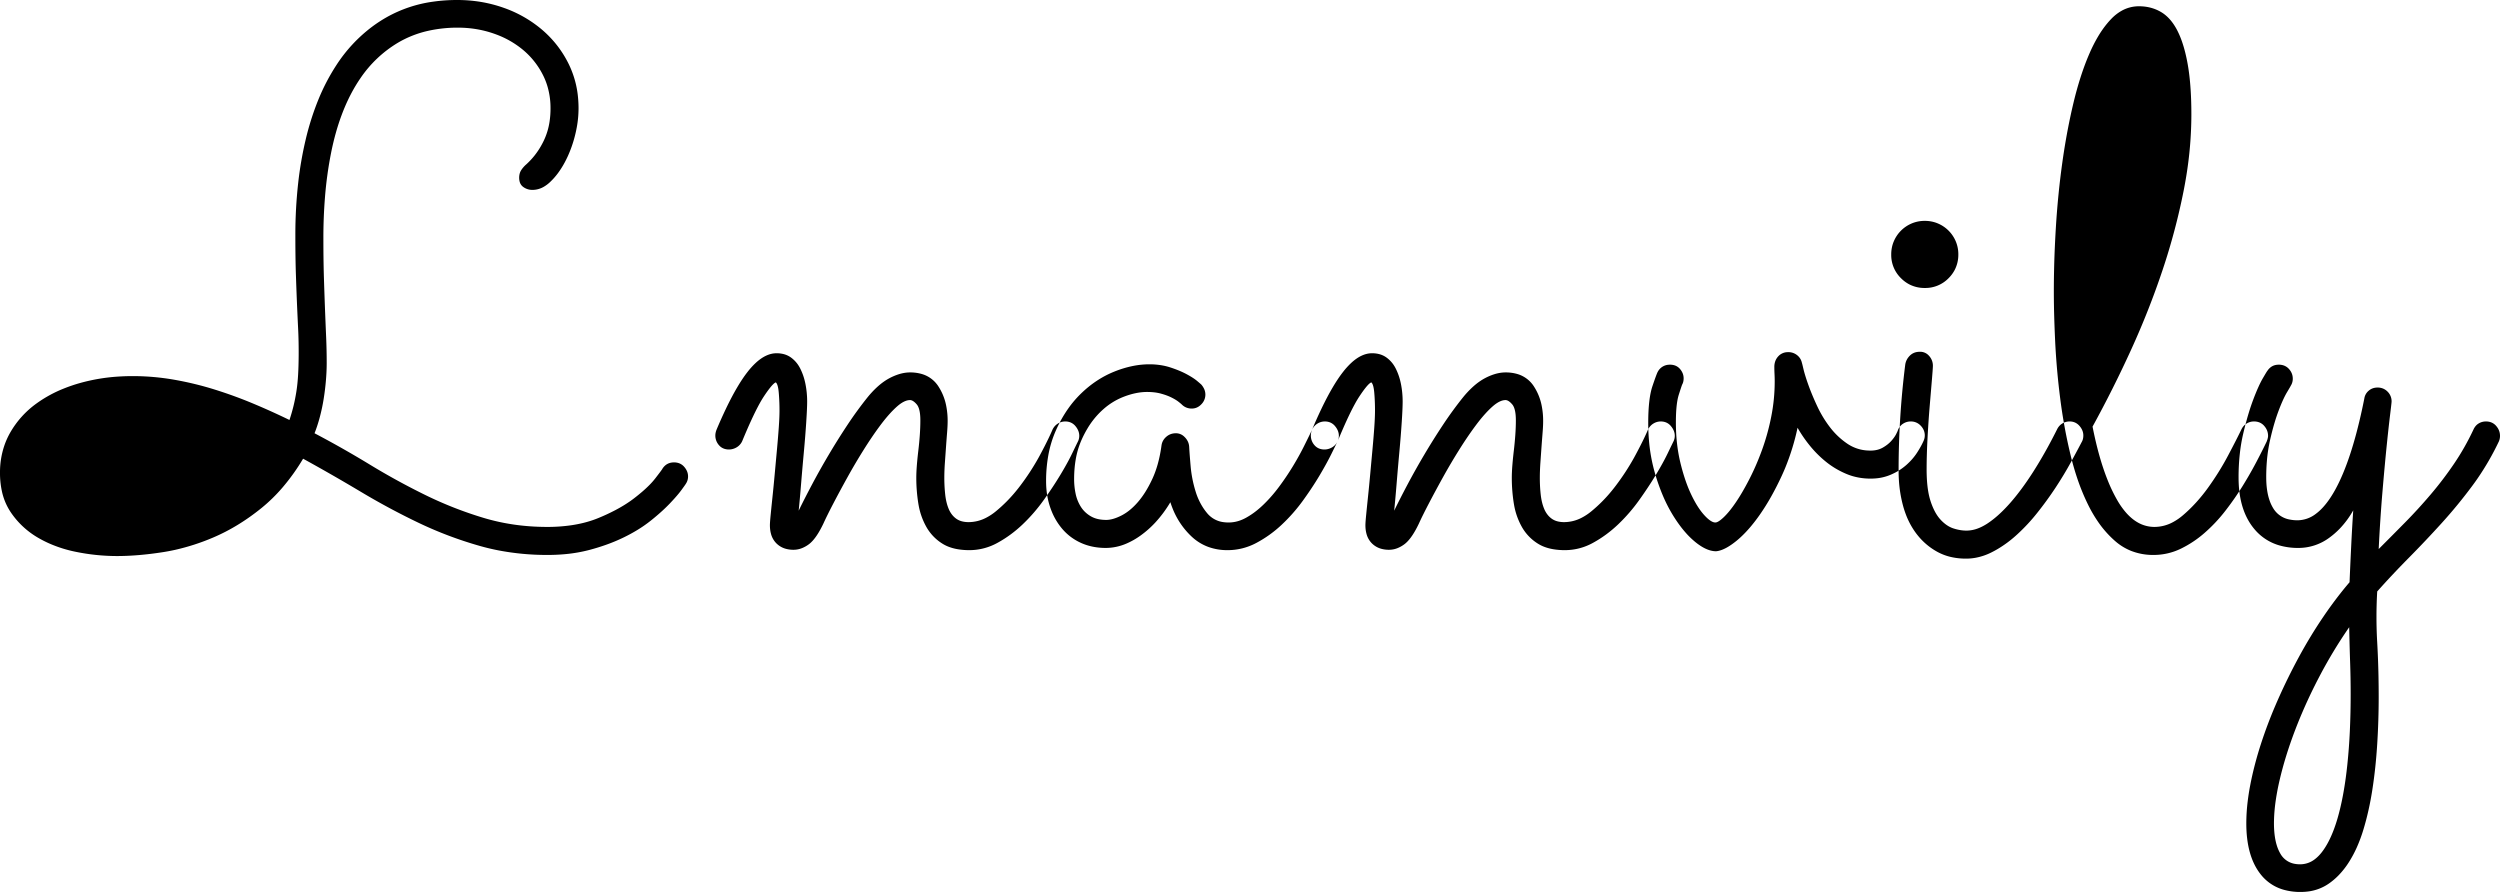 <svg viewBox="0 0 331.055 118.116" >
    <g>
        <path d="M 90.786 64.12 A 0.693 0.693 0 0 0 90.821 64.063 A 1.722 1.722 0 0 0 91.114 63.086 A 1.752 1.752 0 0 0 90.947 62.338 A 2.213 2.213 0 0 0 90.601 61.817 A 1.655 1.655 0 0 0 89.913 61.339 A 1.906 1.906 0 0 0 89.258 61.231 A 2.276 2.276 0 0 0 89.114 61.235 Q 88.58 61.269 88.188 61.558 A 1.912 1.912 0 0 0 87.696 62.11 A 0.05 0.05 0 0 1 87.688 62.127 Q 87.614 62.263 86.768 63.355 A 9.846 9.846 0 0 1 86.018 64.206 Q 85.586 64.646 85.042 65.115 A 24.214 24.214 0 0 1 83.96 65.991 A 14.54 14.54 0 0 1 83.512 66.322 Q 82.606 66.962 81.498 67.547 A 25.998 25.998 0 0 1 79.224 68.604 A 13.099 13.099 0 0 1 78.816 68.763 Q 77.372 69.3 75.672 69.552 A 21.892 21.892 0 0 1 72.461 69.776 Q 68.018 69.776 64.038 68.579 A 50.582 50.582 0 0 1 56.324 65.552 A 92.501 92.501 0 0 1 48.975 61.524 Q 45.362 59.326 41.651 57.373 A 16.501 16.501 0 0 0 41.978 56.477 A 21.078 21.078 0 0 0 42.359 55.2 A 24.044 24.044 0 0 0 42.871 52.759 Q 43.067 51.514 43.164 50.318 A 31.283 31.283 0 0 0 43.231 49.304 A 24.721 24.721 0 0 0 43.262 48.096 Q 43.262 46.338 43.189 44.654 A 655.705 655.705 0 0 1 43.116 42.914 A 787.737 787.737 0 0 1 43.042 41.065 A 561.676 561.676 0 0 1 42.969 39.063 A 742.452 742.452 0 0 1 42.896 36.865 A 116.659 116.659 0 0 1 42.877 36.206 Q 42.823 34.145 42.823 31.543 A 66.906 66.906 0 0 1 43.031 26.161 A 50.941 50.941 0 0 1 43.872 20.093 A 39.033 39.033 0 0 1 43.88 20.055 Q 44.93 14.928 47.119 11.304 A 18.885 18.885 0 0 1 47.687 10.42 A 15.788 15.788 0 0 1 52.686 5.664 A 13.752 13.752 0 0 1 56.61 4.102 A 17.706 17.706 0 0 1 60.645 3.662 Q 63.086 3.662 65.308 4.419 A 13.941 13.941 0 0 1 65.787 4.592 A 12.131 12.131 0 0 1 69.214 6.568 A 10.428 10.428 0 0 1 71.9 9.937 A 8.969 8.969 0 0 1 72.529 11.552 A 10.266 10.266 0 0 1 72.901 14.356 A 11.597 11.597 0 0 1 72.774 16.104 A 8.823 8.823 0 0 1 71.997 18.653 A 11.484 11.484 0 0 1 71.703 19.218 A 9.835 9.835 0 0 1 69.678 21.778 A 3.611 3.611 0 0 0 69.019 22.534 A 1.615 1.615 0 0 0 68.804 23.047 A 2.133 2.133 0 0 0 68.75 23.535 A 2.021 2.021 0 0 0 68.803 24.011 A 1.251 1.251 0 0 0 69.287 24.756 A 2.023 2.023 0 0 0 70.508 25.147 A 2.998 2.998 0 0 0 72.022 24.726 A 4.405 4.405 0 0 0 72.827 24.121 A 8.78 8.78 0 0 0 73.865 22.956 A 11.579 11.579 0 0 0 74.781 21.509 A 14.071 14.071 0 0 0 75.188 20.689 A 15.916 15.916 0 0 0 76.123 18.018 A 16.651 16.651 0 0 0 76.381 16.842 A 13.977 13.977 0 0 0 76.612 14.356 A 15.284 15.284 0 0 0 76.566 13.168 A 12.75 12.75 0 0 0 75.318 8.496 Q 74.024 5.86 71.802 3.955 A 15.952 15.952 0 0 0 66.675 1.026 Q 63.77 0 60.547 0 A 22.347 22.347 0 0 0 57.35 0.222 A 17.324 17.324 0 0 0 51.221 2.271 A 18.64 18.64 0 0 0 49.301 3.52 A 19.831 19.831 0 0 0 44.532 8.643 A 26.994 26.994 0 0 0 42.144 13.23 A 35.803 35.803 0 0 0 40.479 18.482 A 48.033 48.033 0 0 0 39.497 24.134 A 61.951 61.951 0 0 0 39.112 31.201 Q 39.112 33.093 39.14 34.652 A 114.528 114.528 0 0 0 39.185 36.402 A 632.297 632.297 0 0 0 39.19 36.541 Q 39.225 37.585 39.26 38.526 A 387.577 387.577 0 0 0 39.331 40.308 A 471.57 471.57 0 0 0 39.405 41.974 A 366.674 366.674 0 0 0 39.478 43.506 A 55.444 55.444 0 0 1 39.51 44.248 A 63.907 63.907 0 0 1 39.551 46.582 A 75.732 75.732 0 0 1 39.55 47.055 Q 39.545 47.751 39.528 48.374 A 42.491 42.491 0 0 1 39.478 49.585 A 26.219 26.219 0 0 1 39.38 50.818 A 19.495 19.495 0 0 1 39.234 51.929 A 27.041 27.041 0 0 1 39.075 52.815 A 21.274 21.274 0 0 1 38.843 53.858 A 23.85 23.85 0 0 1 38.33 55.615 A 82.954 82.954 0 0 0 37.071 55.013 A 96.438 96.438 0 0 0 33.643 53.491 Q 31.153 52.442 28.516 51.612 Q 25.879 50.781 23.12 50.293 A 31.739 31.739 0 0 0 17.578 49.805 A 29.046 29.046 0 0 0 15.739 49.862 A 24.601 24.601 0 0 0 10.645 50.708 A 21.202 21.202 0 0 0 8.439 51.455 A 16.836 16.836 0 0 0 5.054 53.272 A 14.17 14.17 0 0 0 4.834 53.429 A 12.242 12.242 0 0 0 1.343 57.3 A 10.072 10.072 0 0 0 0.579 58.994 A 11.001 11.001 0 0 0 0 62.598 A 11.399 11.399 0 0 0 0.234 64.968 A 8.033 8.033 0 0 0 1.416 67.822 A 11.009 11.009 0 0 0 5.054 71.216 A 14.971 14.971 0 0 0 6.495 71.953 A 16.989 16.989 0 0 0 10.034 73.072 A 27.246 27.246 0 0 0 15.479 73.633 Q 18.262 73.633 21.558 73.12 A 25.721 25.721 0 0 0 23.209 72.808 A 29.01 29.01 0 0 0 28.199 71.192 Q 31.543 69.776 34.644 67.261 A 21.588 21.588 0 0 0 37.395 64.576 A 27.326 27.326 0 0 0 40.137 60.742 A 247.771 247.771 0 0 1 47.803 65.137 Q 51.563 67.383 55.445 69.239 Q 59.326 71.094 63.526 72.29 A 29.847 29.847 0 0 0 65.951 72.872 A 33.97 33.97 0 0 0 72.51 73.487 A 24.932 24.932 0 0 0 74.921 73.374 A 19.61 19.61 0 0 0 78.125 72.803 A 28.589 28.589 0 0 0 80.104 72.195 A 22.737 22.737 0 0 0 82.691 71.118 A 22.066 22.066 0 0 0 84.361 70.205 A 17.108 17.108 0 0 0 86.206 68.921 A 36.143 36.143 0 0 0 86.616 68.588 Q 87.215 68.092 87.727 67.622 A 20.273 20.273 0 0 0 88.697 66.675 A 36.26 36.26 0 0 0 88.718 66.652 Q 89.392 65.944 89.854 65.382 A 11.499 11.499 0 0 0 90.235 64.893 Q 90.673 64.295 90.786 64.12 Z M 177.149 58.399 A 65.683 65.683 0 0 0 177.043 58.61 Q 176.872 58.956 176.553 59.607 A 920.339 920.339 0 0 0 176.343 60.034 A 31.851 31.851 0 0 1 175.837 61.02 Q 175.549 61.56 175.208 62.156 A 59.1 59.1 0 0 1 174.781 62.891 A 40.346 40.346 0 0 1 173.538 64.856 A 50.273 50.273 0 0 1 172.559 66.26 A 22.31 22.31 0 0 1 169.727 69.483 A 15.449 15.449 0 0 1 166.358 71.9 A 8.057 8.057 0 0 1 162.549 72.852 A 7.323 7.323 0 0 1 160.018 72.428 A 6.5 6.5 0 0 1 157.788 71.045 A 10.286 10.286 0 0 1 155.233 67.214 A 12.381 12.381 0 0 1 154.981 66.504 A 15.95 15.95 0 0 1 153.038 69.137 A 12.903 12.903 0 0 1 151.026 70.923 A 9.832 9.832 0 0 1 149.179 71.975 A 6.951 6.951 0 0 1 146.436 72.559 Q 144.629 72.559 143.164 71.9 Q 141.7 71.24 140.674 70.044 A 8.468 8.468 0 0 1 139.254 67.682 A 9.848 9.848 0 0 1 139.087 67.237 Q 138.526 65.625 138.526 63.721 A 19.112 19.112 0 0 1 138.81 60.349 A 14.442 14.442 0 0 1 139.82 57.007 A 16.963 16.963 0 0 1 141.499 54.04 A 14.001 14.001 0 0 1 143.116 52.149 Q 145.117 50.196 147.534 49.219 A 13.892 13.892 0 0 1 150.054 48.457 A 11.083 11.083 0 0 1 152.198 48.242 A 9.649 9.649 0 0 1 153.909 48.389 A 8.016 8.016 0 0 1 154.981 48.657 Q 156.072 49.014 156.892 49.425 A 9.375 9.375 0 0 1 157.154 49.561 Q 158.047 50.044 158.534 50.455 A 3.846 3.846 0 0 1 158.545 50.464 A 123.791 123.791 0 0 1 158.66 50.562 Q 159.04 50.885 159.082 50.928 A 2.555 2.555 0 0 1 159.417 51.426 A 1.803 1.803 0 0 1 159.619 52.246 A 1.807 1.807 0 0 1 159.117 53.503 A 2.349 2.349 0 0 1 159.082 53.54 Q 158.545 54.102 157.813 54.102 A 1.872 1.872 0 0 1 157.036 53.943 A 1.819 1.819 0 0 1 156.494 53.565 Q 156.415 53.485 156.172 53.291 A 18.894 18.894 0 0 0 156.055 53.198 A 3.702 3.702 0 0 0 155.771 52.998 Q 155.498 52.822 155.127 52.637 Q 154.583 52.365 153.848 52.156 A 10.598 10.598 0 0 0 153.736 52.124 A 5.976 5.976 0 0 0 152.875 51.959 Q 152.432 51.906 151.937 51.905 A 9.53 9.53 0 0 0 151.905 51.905 Q 150.391 51.905 148.682 52.588 A 8.869 8.869 0 0 0 146.098 54.199 A 10.551 10.551 0 0 0 145.557 54.712 A 10.848 10.848 0 0 0 143.986 56.769 A 13.977 13.977 0 0 0 143.189 58.325 A 10.869 10.869 0 0 0 142.449 60.841 Q 142.251 61.987 142.238 63.291 A 18.4 18.4 0 0 0 142.237 63.477 A 9.337 9.337 0 0 0 142.432 65.357 A 5.232 5.232 0 0 0 143.082 67.035 A 5.006 5.006 0 0 0 143.116 67.09 Q 143.604 67.871 144.434 68.36 A 3.378 3.378 0 0 0 145.426 68.741 Q 145.852 68.834 146.343 68.846 A 5.935 5.935 0 0 0 146.485 68.848 Q 147.364 68.848 148.511 68.262 A 6.296 6.296 0 0 0 149.694 67.467 Q 150.18 67.059 150.646 66.527 A 10.503 10.503 0 0 0 150.708 66.455 Q 151.691 65.312 152.503 63.612 A 18.414 18.414 0 0 0 152.613 63.379 Q 153.414 61.64 153.764 59.299 A 21.42 21.42 0 0 0 153.809 58.985 Q 153.907 58.301 154.444 57.837 Q 154.981 57.373 155.713 57.373 A 1.575 1.575 0 0 1 156.812 57.814 A 2.121 2.121 0 0 1 156.909 57.91 A 2.107 2.107 0 0 1 157.306 58.484 A 1.851 1.851 0 0 1 157.471 59.131 Q 157.508 59.841 157.603 60.995 A 153.047 153.047 0 0 0 157.666 61.743 A 16.008 16.008 0 0 0 158.326 65.088 A 8.522 8.522 0 0 0 159.266 67.153 A 7.602 7.602 0 0 0 159.864 67.969 A 3.351 3.351 0 0 0 162.098 69.154 A 4.803 4.803 0 0 0 162.696 69.19 A 4.554 4.554 0 0 0 164.494 68.81 A 5.649 5.649 0 0 0 165.015 68.555 A 10.066 10.066 0 0 0 166.43 67.599 A 12.624 12.624 0 0 0 167.261 66.87 A 18.337 18.337 0 0 0 168.854 65.131 A 21.288 21.288 0 0 0 169.361 64.478 A 34.46 34.46 0 0 0 171.192 61.768 A 39.433 39.433 0 0 0 172.153 60.097 A 32.944 32.944 0 0 0 172.657 59.131 A 157.138 157.138 0 0 0 173.105 58.227 Q 173.281 57.87 173.437 57.547 A 83.015 83.015 0 0 0 173.731 56.934 A 62.985 62.985 0 0 1 175.012 54.075 Q 176.501 50.977 177.857 49.243 A 10.22 10.22 0 0 1 178.85 48.136 Q 180.276 46.778 181.69 46.778 A 3.74 3.74 0 0 1 182.607 46.885 A 2.882 2.882 0 0 1 183.594 47.339 A 3.938 3.938 0 0 1 184.734 48.63 A 4.671 4.671 0 0 1 184.839 48.828 A 7.701 7.701 0 0 1 185.398 50.33 A 9.025 9.025 0 0 1 185.523 50.879 Q 185.742 52.002 185.742 53.174 Q 185.742 54.037 185.625 55.841 A 118.802 118.802 0 0 1 185.62 55.908 A 138.904 138.904 0 0 1 185.48 57.831 A 170.62 170.62 0 0 1 185.303 59.888 A 404.549 404.549 0 0 0 184.937 64.112 A 251.754 251.754 0 0 1 184.853 65.119 Q 184.731 66.542 184.623 67.593 A 85.426 85.426 0 0 1 184.619 67.627 A 92.616 92.616 0 0 1 185.462 65.937 A 124.703 124.703 0 0 1 186.426 64.087 A 96.816 96.816 0 0 1 188.623 60.181 Q 189.795 58.203 191.089 56.25 A 49.41 49.41 0 0 1 193.799 52.539 A 13.101 13.101 0 0 1 194.865 51.391 Q 195.449 50.837 196.038 50.443 A 6.764 6.764 0 0 1 196.656 50.073 A 7.456 7.456 0 0 1 197.798 49.583 Q 198.612 49.317 199.366 49.317 A 5.477 5.477 0 0 1 200.89 49.516 A 3.895 3.895 0 0 1 203.125 51.172 A 7.198 7.198 0 0 1 204.145 53.685 A 10.163 10.163 0 0 1 204.346 55.762 A 13.825 13.825 0 0 1 204.336 56.276 Q 204.319 56.735 204.273 57.3 A 183.804 183.804 0 0 0 204.2 58.234 A 222.015 222.015 0 0 0 204.126 59.229 Q 204.053 60.254 203.98 61.304 A 30.58 30.58 0 0 0 203.917 62.569 A 25.291 25.291 0 0 0 203.907 63.281 A 20.51 20.51 0 0 0 203.975 64.984 A 18.19 18.19 0 0 0 204.029 65.528 A 8.039 8.039 0 0 0 204.191 66.476 Q 204.309 66.972 204.487 67.394 A 4.959 4.959 0 0 0 204.492 67.407 A 3.23 3.23 0 0 0 204.953 68.186 A 2.752 2.752 0 0 0 205.469 68.677 A 2.281 2.281 0 0 0 206.254 69.039 Q 206.575 69.122 206.952 69.137 A 4.312 4.312 0 0 0 207.129 69.141 A 5.055 5.055 0 0 0 209.465 68.551 A 7.27 7.27 0 0 0 210.742 67.7 A 19.257 19.257 0 0 0 213.416 65.012 A 22.122 22.122 0 0 0 213.99 64.282 A 31.435 31.435 0 0 0 216.368 60.638 A 28.781 28.781 0 0 0 216.577 60.254 A 70.342 70.342 0 0 0 217.209 59.049 Q 217.802 57.889 218.163 57.051 A 18.709 18.709 0 0 0 218.213 56.934 A 1.967 1.967 0 0 1 218.589 56.373 A 1.794 1.794 0 0 1 218.921 56.104 Q 219.385 55.811 219.922 55.811 A 1.827 1.827 0 0 1 220.599 55.932 A 1.66 1.66 0 0 1 221.265 56.421 Q 221.778 57.031 221.778 57.715 A 1.686 1.686 0 0 1 221.673 58.292 A 1.983 1.983 0 0 1 221.631 58.399 A 32.203 32.203 0 0 0 221.527 58.609 Q 221.308 59.056 220.85 60.01 A 25.99 25.99 0 0 1 220.359 60.977 Q 219.907 61.826 219.312 62.818 A 46.249 46.249 0 0 1 218.14 64.665 A 59.404 59.404 0 0 1 217.09 66.187 A 22.481 22.481 0 0 1 214.283 69.434 Q 212.744 70.899 210.962 71.875 A 7.666 7.666 0 0 1 207.227 72.852 A 9.233 9.233 0 0 1 205.755 72.741 Q 204.966 72.614 204.32 72.339 A 4.755 4.755 0 0 1 203.662 71.997 A 6.178 6.178 0 0 1 201.514 69.751 A 9.084 9.084 0 0 1 200.519 66.988 A 10.359 10.359 0 0 1 200.464 66.675 Q 200.196 64.99 200.196 63.281 A 17.57 17.57 0 0 1 200.212 62.552 Q 200.228 62.169 200.259 61.744 A 29.429 29.429 0 0 1 200.269 61.621 A 47.176 47.176 0 0 1 200.393 60.3 A 55.079 55.079 0 0 1 200.464 59.668 A 43.66 43.66 0 0 0 200.659 57.617 Q 200.733 56.592 200.733 55.664 A 7.859 7.859 0 0 0 200.704 54.966 Q 200.614 53.966 200.244 53.54 Q 199.852 53.089 199.523 53.001 A 0.604 0.604 0 0 0 199.366 52.979 A 1.68 1.68 0 0 0 198.762 53.101 Q 198.271 53.29 197.709 53.772 A 6.58 6.58 0 0 0 197.583 53.882 A 12.724 12.724 0 0 0 196.721 54.744 Q 196.307 55.197 195.877 55.739 A 24.016 24.016 0 0 0 195.484 56.25 A 42.932 42.932 0 0 0 194.232 58.014 A 54.992 54.992 0 0 0 193.238 59.546 A 78.485 78.485 0 0 0 191.089 63.184 A 173.607 173.607 0 0 0 190.125 64.948 A 146.644 146.644 0 0 0 189.234 66.626 Q 188.379 68.262 187.891 69.336 Q 187.053 71.096 186.215 71.867 A 3.084 3.084 0 0 1 185.938 72.095 A 4.01 4.01 0 0 1 185.082 72.576 A 3.049 3.049 0 0 1 183.936 72.803 A 3.803 3.803 0 0 1 182.934 72.678 A 2.802 2.802 0 0 1 181.665 71.948 A 2.784 2.784 0 0 1 180.952 70.684 Q 180.811 70.166 180.811 69.531 A 4.221 4.221 0 0 1 180.816 69.35 Q 180.832 68.971 180.909 68.189 A 234.248 234.248 0 0 1 180.989 67.383 Q 181.025 67.024 181.066 66.628 A 446.074 446.074 0 0 1 181.153 65.796 Q 181.299 64.405 181.446 62.793 A 2315.694 2315.694 0 0 1 181.739 59.595 A 160.53 160.53 0 0 0 181.873 58.063 A 128.07 128.07 0 0 0 181.983 56.641 Q 182.08 55.274 182.08 54.346 A 27.686 27.686 0 0 0 182.016 52.427 A 24.573 24.573 0 0 0 181.983 52.002 A 7.299 7.299 0 0 0 181.933 51.568 Q 181.823 50.828 181.592 50.635 A 0.745 0.745 0 0 0 181.372 50.769 Q 180.919 51.137 180.059 52.422 A 28.325 28.325 0 0 0 180.03 52.466 A 14.065 14.065 0 0 0 179.428 53.469 Q 178.467 55.213 177.149 58.399 Z M 314.991 72.705 Q 316.7 70.996 318.457 69.214 Q 320.215 67.432 321.875 65.479 A 47.164 47.164 0 0 0 324.976 61.402 Q 326.416 59.278 327.539 56.885 A 2.021 2.021 0 0 1 327.811 56.44 A 1.619 1.619 0 0 1 328.223 56.079 A 1.836 1.836 0 0 1 329.2 55.811 A 1.906 1.906 0 0 1 329.854 55.919 A 1.655 1.655 0 0 1 330.542 56.397 Q 331.055 56.983 331.055 57.715 A 1.839 1.839 0 0 1 330.909 58.447 A 35.715 35.715 0 0 1 328.041 63.421 A 32.41 32.41 0 0 1 327.442 64.258 A 65.199 65.199 0 0 1 323.34 69.263 A 146.711 146.711 0 0 1 318.994 73.853 Q 316.797 76.074 314.795 78.321 A 58.308 58.308 0 0 0 314.698 81.696 A 58.943 58.943 0 0 0 314.795 85.083 A 117.817 117.817 0 0 1 314.963 89.487 A 139.623 139.623 0 0 1 314.991 92.285 A 100.171 100.171 0 0 1 314.795 98.535 Q 314.6 101.66 314.16 104.517 Q 313.721 107.373 312.964 109.864 A 19.905 19.905 0 0 1 312.104 112.189 A 15.153 15.153 0 0 1 311.035 114.185 A 10.817 10.817 0 0 1 309.68 115.91 A 8.693 8.693 0 0 1 308.301 117.066 A 6.18 6.18 0 0 1 305.439 118.075 A 7.818 7.818 0 0 1 304.639 118.115 A 8.015 8.015 0 0 1 302.401 117.82 A 5.885 5.885 0 0 1 299.317 115.723 Q 297.461 113.33 297.461 109.033 A 24.485 24.485 0 0 1 297.642 106.13 A 30.899 30.899 0 0 1 297.974 104.004 Q 298.487 101.319 299.414 98.462 A 60.146 60.146 0 0 1 301.318 93.407 A 66.336 66.336 0 0 1 301.636 92.676 A 77.417 77.417 0 0 1 304.444 86.963 Q 305.957 84.18 307.666 81.665 A 54.98 54.98 0 0 1 309.822 78.703 A 46.021 46.021 0 0 1 311.133 77.1 A 690.766 690.766 0 0 1 311.293 73.488 A 767.329 767.329 0 0 1 311.353 72.241 A 269.22 269.22 0 0 1 311.481 69.818 A 213.031 213.031 0 0 1 311.621 67.578 A 11.957 11.957 0 0 1 309.848 69.989 A 10.304 10.304 0 0 1 308.472 71.192 A 6.862 6.862 0 0 1 304.346 72.559 A 8.87 8.87 0 0 1 301.814 72.216 A 6.692 6.692 0 0 1 298.535 70.069 Q 296.682 67.87 296.465 64.226 A 16.695 16.695 0 0 1 296.436 63.233 A 28.7 28.7 0 0 1 296.608 60.019 A 22.275 22.275 0 0 1 297.046 57.447 A 47.404 47.404 0 0 1 297.518 55.59 Q 297.796 54.586 298.092 53.717 A 25.358 25.358 0 0 1 298.365 52.954 Q 299.073 51.074 299.659 50.073 A 90.027 90.027 0 0 1 299.79 49.85 Q 300.22 49.119 300.243 49.119 A 0.002 0.002 0 0 1 300.244 49.121 A 1.895 1.895 0 0 1 300.731 48.599 Q 301.123 48.32 301.648 48.294 A 2.213 2.213 0 0 1 301.758 48.291 A 1.991 1.991 0 0 1 302.397 48.389 A 1.657 1.657 0 0 1 303.101 48.853 Q 303.614 49.414 303.614 50.147 A 1.722 1.722 0 0 1 303.321 51.123 Q 303.367 51.077 302.902 51.854 A 109.551 109.551 0 0 1 302.857 51.929 A 8.884 8.884 0 0 0 302.527 52.537 Q 302.206 53.181 301.851 54.09 A 31.535 31.535 0 0 0 301.734 54.395 A 23.016 23.016 0 0 0 301.227 55.897 Q 300.984 56.702 300.759 57.622 A 42.441 42.441 0 0 0 300.611 58.252 A 20.19 20.19 0 0 0 300.183 61.074 A 25.487 25.487 0 0 0 300.098 63.184 Q 300.098 64.946 300.519 66.204 A 5.215 5.215 0 0 0 301.075 67.383 A 3.179 3.179 0 0 0 303.197 68.796 A 5.182 5.182 0 0 0 304.248 68.897 A 4.01 4.01 0 0 0 306.66 68.05 Q 308.049 67.027 309.278 64.771 Q 311.323 61.013 312.802 54.157 A 86.552 86.552 0 0 0 313.086 52.783 A 1.669 1.669 0 0 1 313.672 51.734 Q 314.16 51.319 314.844 51.319 A 1.872 1.872 0 0 1 315.62 51.477 A 1.819 1.819 0 0 1 316.162 51.856 A 1.789 1.789 0 0 1 316.699 53.15 A 2.255 2.255 0 0 1 316.7 53.174 A 0.895 0.895 0 0 1 316.696 53.233 Q 316.675 53.519 316.504 54.907 A 116.485 116.485 0 0 0 316.402 55.767 Q 316.264 56.958 316.096 58.587 A 393.526 393.526 0 0 0 316.04 59.131 A 276.263 276.263 0 0 0 315.801 61.602 Q 315.644 63.295 315.479 65.259 Q 315.186 68.75 314.991 72.705 Z M 106.604 65.937 A 92.616 92.616 0 0 0 105.762 67.627 A 85.426 85.426 0 0 0 105.766 67.593 Q 105.874 66.542 105.995 65.119 A 251.754 251.754 0 0 0 106.079 64.112 A 404.549 404.549 0 0 1 106.446 59.888 A 170.62 170.62 0 0 0 106.623 57.831 A 138.904 138.904 0 0 0 106.763 55.908 A 118.802 118.802 0 0 0 106.767 55.841 Q 106.885 54.037 106.885 53.174 Q 106.885 52.002 106.665 50.879 A 9.025 9.025 0 0 0 106.54 50.33 A 7.701 7.701 0 0 0 105.982 48.828 A 4.671 4.671 0 0 0 105.876 48.63 A 3.938 3.938 0 0 0 104.737 47.339 A 2.882 2.882 0 0 0 103.75 46.885 A 3.74 3.74 0 0 0 102.832 46.778 Q 101.419 46.778 99.992 48.136 A 10.22 10.22 0 0 0 98.999 49.243 Q 97.643 50.977 96.154 54.075 A 62.985 62.985 0 0 0 94.873 56.934 A 2.484 2.484 0 0 0 94.771 57.278 A 1.828 1.828 0 0 0 94.727 57.666 A 1.914 1.914 0 0 0 95.215 58.96 A 1.563 1.563 0 0 0 95.937 59.436 A 1.977 1.977 0 0 0 96.534 59.522 A 1.914 1.914 0 0 0 96.84 59.497 A 2.016 2.016 0 0 0 97.559 59.229 A 1.821 1.821 0 0 0 98.291 58.399 Q 99.61 55.213 100.571 53.469 A 14.065 14.065 0 0 1 101.172 52.466 A 28.325 28.325 0 0 1 101.201 52.422 Q 102.062 51.137 102.514 50.769 A 0.745 0.745 0 0 1 102.735 50.635 Q 102.966 50.828 103.075 51.568 A 7.299 7.299 0 0 1 103.125 52.002 A 24.573 24.573 0 0 1 103.158 52.427 A 27.686 27.686 0 0 1 103.223 54.346 Q 103.223 55.274 103.125 56.641 A 128.07 128.07 0 0 1 103.015 58.063 A 160.53 160.53 0 0 1 102.881 59.595 A 2315.694 2315.694 0 0 0 102.588 62.793 Q 102.442 64.405 102.295 65.796 A 446.074 446.074 0 0 0 102.208 66.628 Q 102.167 67.024 102.131 67.383 A 234.248 234.248 0 0 0 102.051 68.189 Q 101.975 68.971 101.958 69.35 A 4.221 4.221 0 0 0 101.953 69.531 Q 101.953 70.166 102.094 70.684 A 2.784 2.784 0 0 0 102.808 71.948 A 2.802 2.802 0 0 0 104.077 72.678 A 3.803 3.803 0 0 0 105.078 72.803 A 3.049 3.049 0 0 0 106.224 72.576 A 4.01 4.01 0 0 0 107.08 72.095 A 3.084 3.084 0 0 0 107.357 71.867 Q 108.195 71.096 109.034 69.336 Q 109.522 68.262 110.376 66.626 A 146.644 146.644 0 0 1 111.267 64.948 A 173.607 173.607 0 0 1 112.232 63.184 A 78.485 78.485 0 0 1 114.38 59.546 A 54.992 54.992 0 0 1 115.375 58.014 A 42.932 42.932 0 0 1 116.626 56.25 A 24.016 24.016 0 0 1 117.02 55.739 Q 117.45 55.197 117.864 54.744 A 12.724 12.724 0 0 1 118.726 53.882 A 6.58 6.58 0 0 1 118.851 53.772 Q 119.414 53.29 119.905 53.101 A 1.68 1.68 0 0 1 120.508 52.979 A 0.604 0.604 0 0 1 120.666 53.001 Q 120.995 53.089 121.387 53.54 Q 121.757 53.966 121.847 54.966 A 7.859 7.859 0 0 1 121.875 55.664 Q 121.875 56.592 121.802 57.617 A 43.66 43.66 0 0 1 121.607 59.668 A 55.079 55.079 0 0 0 121.535 60.3 A 47.176 47.176 0 0 0 121.411 61.621 A 29.429 29.429 0 0 0 121.402 61.744 Q 121.37 62.169 121.354 62.552 A 17.57 17.57 0 0 0 121.338 63.281 Q 121.338 64.99 121.607 66.675 A 10.359 10.359 0 0 0 121.662 66.988 A 9.084 9.084 0 0 0 122.657 69.751 A 6.178 6.178 0 0 0 124.805 71.997 A 4.755 4.755 0 0 0 125.463 72.339 Q 126.109 72.614 126.897 72.741 A 9.233 9.233 0 0 0 128.369 72.852 A 7.666 7.666 0 0 0 132.105 71.875 Q 133.887 70.899 135.425 69.434 A 22.481 22.481 0 0 0 138.233 66.187 A 59.404 59.404 0 0 0 139.283 64.665 A 46.249 46.249 0 0 0 140.454 62.818 Q 141.05 61.826 141.502 60.977 A 25.99 25.99 0 0 0 141.992 60.01 Q 142.45 59.056 142.67 58.609 A 32.203 32.203 0 0 1 142.774 58.399 A 1.983 1.983 0 0 0 142.816 58.292 A 1.686 1.686 0 0 0 142.92 57.715 Q 142.92 57.031 142.408 56.421 A 1.66 1.66 0 0 0 141.741 55.932 A 1.827 1.827 0 0 0 141.065 55.811 Q 140.528 55.811 140.064 56.104 A 1.794 1.794 0 0 0 139.732 56.373 A 1.967 1.967 0 0 0 139.356 56.934 A 18.709 18.709 0 0 1 139.306 57.051 Q 138.944 57.889 138.352 59.049 A 70.342 70.342 0 0 1 137.72 60.254 A 28.781 28.781 0 0 1 137.511 60.638 A 31.435 31.435 0 0 1 135.132 64.282 A 22.122 22.122 0 0 1 134.558 65.012 A 19.257 19.257 0 0 1 131.885 67.7 A 7.27 7.27 0 0 1 130.607 68.551 A 5.055 5.055 0 0 1 128.272 69.141 A 4.312 4.312 0 0 1 128.095 69.137 Q 127.717 69.122 127.396 69.039 A 2.281 2.281 0 0 1 126.612 68.677 A 2.752 2.752 0 0 1 126.096 68.186 A 3.23 3.23 0 0 1 125.635 67.407 A 4.959 4.959 0 0 1 125.629 67.394 Q 125.452 66.972 125.334 66.476 A 8.039 8.039 0 0 1 125.171 65.528 A 18.19 18.19 0 0 1 125.118 64.984 A 20.51 20.51 0 0 1 125.049 63.281 A 25.291 25.291 0 0 1 125.059 62.569 A 30.58 30.58 0 0 1 125.122 61.304 Q 125.196 60.254 125.269 59.229 A 222.015 222.015 0 0 1 125.342 58.234 A 183.804 183.804 0 0 1 125.415 57.3 Q 125.461 56.735 125.478 56.276 A 13.825 13.825 0 0 0 125.489 55.762 A 10.163 10.163 0 0 0 125.287 53.685 A 7.198 7.198 0 0 0 124.268 51.172 A 3.895 3.895 0 0 0 122.032 49.516 A 5.477 5.477 0 0 0 120.508 49.317 Q 119.754 49.317 118.94 49.583 A 7.456 7.456 0 0 0 117.798 50.073 A 6.764 6.764 0 0 0 117.18 50.443 Q 116.592 50.837 116.007 51.391 A 13.101 13.101 0 0 0 114.942 52.539 A 49.41 49.41 0 0 0 112.232 56.25 Q 110.938 58.203 109.766 60.181 A 96.816 96.816 0 0 0 107.569 64.087 A 124.703 124.703 0 0 0 106.604 65.937 Z M 299.706 59.397 A 60.662 60.662 0 0 0 300.147 58.496 A 4.736 4.736 0 0 0 300.183 58.404 Q 300.287 58.126 300.323 57.917 A 1.198 1.198 0 0 0 300.342 57.715 Q 300.342 56.983 299.829 56.397 A 1.655 1.655 0 0 0 299.141 55.919 A 1.906 1.906 0 0 0 298.487 55.811 A 1.836 1.836 0 0 0 297.51 56.079 Q 297.071 56.348 296.826 56.836 Q 296.192 58.155 295.044 60.327 Q 293.897 62.5 292.383 64.6 Q 290.869 66.699 289.063 68.238 A 7.408 7.408 0 0 1 287.803 69.113 A 5.176 5.176 0 0 1 285.303 69.776 A 4.413 4.413 0 0 1 283.056 69.167 Q 282.244 68.697 281.517 67.864 A 10.387 10.387 0 0 1 280.371 66.236 A 20.698 20.698 0 0 1 279.06 63.487 Q 277.901 60.564 277.1 56.494 A 153.76 153.76 0 0 0 282.227 46.265 A 106.787 106.787 0 0 0 286.377 35.742 A 85.296 85.296 0 0 0 289.16 25.269 A 57.914 57.914 0 0 0 289.509 23.33 A 50.876 50.876 0 0 0 290.186 15.186 A 57.237 57.237 0 0 0 290.158 13.363 Q 290.069 10.576 289.698 8.496 Q 289.4 6.83 288.957 5.545 A 11.324 11.324 0 0 0 288.33 4.053 A 8.881 8.881 0 0 0 288.215 3.835 Q 287.368 2.295 286.158 1.587 Q 284.864 0.83 283.252 0.83 A 4.654 4.654 0 0 0 280.965 1.419 A 5.907 5.907 0 0 0 279.59 2.49 A 10.594 10.594 0 0 0 279.059 3.082 Q 278.393 3.879 277.795 4.893 A 19.784 19.784 0 0 0 276.734 6.983 A 28.538 28.538 0 0 0 276.57 7.363 Q 276.002 8.708 275.507 10.254 A 46.79 46.79 0 0 0 274.585 13.574 A 75.251 75.251 0 0 0 274.153 15.482 A 86.399 86.399 0 0 0 273.096 21.533 Q 272.51 25.733 272.242 30.127 A 150.927 150.927 0 0 0 272.124 32.306 A 135.734 135.734 0 0 0 271.973 38.623 A 99.777 99.777 0 0 0 271.976 39.436 Q 271.986 40.68 272.027 42.072 A 174.499 174.499 0 0 0 272.144 45.117 A 88.673 88.673 0 0 0 272.192 46.036 A 97.72 97.72 0 0 0 272.803 52.661 Q 273.291 56.543 274.195 60.279 A 36.264 36.264 0 0 0 275.021 63.181 A 28.449 28.449 0 0 0 276.563 66.944 A 17.71 17.71 0 0 0 277.804 69.061 A 13.575 13.575 0 0 0 280.127 71.68 A 7.323 7.323 0 0 0 282.239 72.962 A 7.919 7.919 0 0 0 285.157 73.487 A 8.213 8.213 0 0 0 288.745 72.681 A 13.31 13.31 0 0 0 288.857 72.627 A 14.157 14.157 0 0 0 291.919 70.581 A 20.582 20.582 0 0 0 294.678 67.652 A 41.023 41.023 0 0 0 294.836 67.447 A 37.44 37.44 0 0 0 296.973 64.356 A 58.183 58.183 0 0 0 297.711 63.128 A 48.871 48.871 0 0 0 298.804 61.157 A 116.087 116.087 0 0 0 299.281 60.237 Q 299.507 59.797 299.706 59.397 Z M 236.428 61.889 A 30.774 30.774 0 0 0 238.037 56.641 A 15.26 15.26 0 0 0 238.493 57.401 A 17.663 17.663 0 0 0 239.698 59.058 Q 240.674 60.254 241.87 61.206 Q 243.067 62.158 244.532 62.769 A 7.683 7.683 0 0 0 245.303 63.043 A 8.409 8.409 0 0 0 247.705 63.379 A 7.773 7.773 0 0 0 248.508 63.339 A 6.354 6.354 0 0 0 250.367 62.866 A 8.651 8.651 0 0 0 250.945 62.593 A 7.308 7.308 0 0 0 252.442 61.572 A 9.112 9.112 0 0 0 252.96 61.075 A 7.543 7.543 0 0 0 253.882 59.912 A 16.15 16.15 0 0 0 254.131 59.511 Q 254.325 59.186 254.479 58.89 A 8.032 8.032 0 0 0 254.737 58.35 A 1.983 1.983 0 0 0 254.779 58.243 A 1.686 1.686 0 0 0 254.883 57.666 A 1.78 1.78 0 0 0 254.745 56.966 A 1.967 1.967 0 0 0 254.346 56.372 A 2.109 2.109 0 0 0 254.312 56.338 A 1.75 1.75 0 0 0 253.028 55.811 A 1.816 1.816 0 0 0 251.978 56.128 A 1.722 1.722 0 0 0 251.319 56.983 A 0.129 0.129 0 0 1 251.311 57.015 Q 251.277 57.115 251.099 57.471 Q 250.879 57.91 250.44 58.399 A 3.926 3.926 0 0 1 249.939 58.863 A 5.171 5.171 0 0 1 249.317 59.278 A 2.857 2.857 0 0 1 248.521 59.582 A 3.71 3.71 0 0 1 247.705 59.668 A 6.441 6.441 0 0 1 247.388 59.66 A 5.257 5.257 0 0 1 244.678 58.789 A 9.779 9.779 0 0 1 242.359 56.616 Q 241.358 55.322 240.65 53.809 A 37.965 37.965 0 0 1 240.003 52.35 A 28.328 28.328 0 0 1 239.478 51.001 Q 239.159 50.112 238.967 49.441 A 12.263 12.263 0 0 1 238.819 48.877 A 121.75 121.75 0 0 0 238.801 48.802 Q 238.634 48.093 238.624 48.093 A 0.007 0.007 0 0 0 238.623 48.096 A 2.235 2.235 0 0 0 238.592 47.969 A 1.735 1.735 0 0 0 237.964 47.022 A 1.847 1.847 0 0 0 236.817 46.631 A 2.324 2.324 0 0 0 236.658 46.636 A 1.698 1.698 0 0 0 235.474 47.193 A 1.897 1.897 0 0 0 235.072 47.871 A 2.216 2.216 0 0 0 234.961 48.584 A 18.121 18.121 0 0 0 234.986 49.536 A 18.121 18.121 0 0 1 235.01 50.489 Q 235.01 52.881 234.546 55.2 A 32.909 32.909 0 0 1 234.426 55.776 A 29.567 29.567 0 0 1 233.326 59.595 A 37.58 37.58 0 0 1 232.838 60.861 A 31.784 31.784 0 0 1 231.665 63.428 Q 231.157 64.417 230.665 65.251 A 24.173 24.173 0 0 1 229.908 66.455 A 18.846 18.846 0 0 1 229.48 67.065 Q 229.172 67.486 228.878 67.832 A 8.791 8.791 0 0 1 228.296 68.457 Q 227.74 68.995 227.382 69.138 A 0.639 0.639 0 0 1 227.149 69.19 A 0.948 0.948 0 0 1 226.768 69.099 Q 226.291 68.889 225.659 68.189 Q 224.756 67.188 223.926 65.43 A 15.371 15.371 0 0 1 223.754 65.052 Q 223.386 64.215 223.07 63.236 A 27.024 27.024 0 0 1 222.51 61.231 Q 221.924 58.789 221.924 55.908 A 27.07 27.07 0 0 1 221.934 55.174 Q 221.967 53.944 222.117 53.079 A 6.26 6.26 0 0 1 222.315 52.246 Q 222.657 51.178 222.737 50.97 A 0.539 0.539 0 0 1 222.754 50.928 A 1.283 1.283 0 0 0 222.761 50.916 Q 222.95 50.577 222.95 50.098 A 1.772 1.772 0 0 0 222.819 49.425 A 2.045 2.045 0 0 0 222.461 48.853 A 1.563 1.563 0 0 0 221.739 48.377 A 1.977 1.977 0 0 0 221.143 48.291 A 2.201 2.201 0 0 0 220.914 48.303 A 1.771 1.771 0 0 0 220.191 48.535 A 1.776 1.776 0 0 0 219.532 49.219 A 0.848 0.848 0 0 0 219.498 49.282 Q 219.329 49.63 218.824 51.123 Q 218.262 52.783 218.262 56.006 A 27.044 27.044 0 0 0 218.353 58.242 A 22.485 22.485 0 0 0 219.19 62.793 A 26.651 26.651 0 0 0 220.161 65.535 A 19.618 19.618 0 0 0 221.509 68.189 A 20.499 20.499 0 0 0 221.928 68.845 Q 222.512 69.721 223.121 70.426 A 11.013 11.013 0 0 0 224.439 71.729 A 7.938 7.938 0 0 0 225.274 72.337 Q 226.33 72.998 227.246 72.998 A 2.447 2.447 0 0 0 227.502 72.962 Q 228.543 72.759 229.932 71.631 A 11.787 11.787 0 0 0 230.424 71.208 Q 231.104 70.59 231.779 69.796 A 21.949 21.949 0 0 0 233.033 68.164 A 29.016 29.016 0 0 0 234.528 65.778 A 38.829 38.829 0 0 0 235.938 63.013 A 27.882 27.882 0 0 0 236.428 61.889 Z M 251.416 62.305 Q 251.416 55.274 252.295 48.291 Q 252.393 47.608 252.906 47.095 A 1.725 1.725 0 0 1 253.918 46.604 A 2.399 2.399 0 0 1 254.248 46.582 A 1.54 1.54 0 0 1 255.399 47.068 A 1.932 1.932 0 0 1 255.469 47.144 A 1.914 1.914 0 0 1 255.957 48.438 A 3.592 3.592 0 0 1 255.953 48.589 Q 255.934 49.005 255.835 50.196 Q 255.751 51.203 255.644 52.475 A 4937.162 4937.162 0 0 1 255.542 53.687 Q 255.371 55.713 255.249 57.984 A 89.207 89.207 0 0 0 255.158 60.163 A 68.393 68.393 0 0 0 255.127 62.158 A 21.689 21.689 0 0 0 255.177 63.678 Q 255.232 64.46 255.348 65.124 A 8.927 8.927 0 0 0 255.64 66.333 A 9.227 9.227 0 0 0 256.056 67.403 Q 256.448 68.243 256.958 68.799 A 5.069 5.069 0 0 0 257.629 69.416 Q 258.068 69.749 258.534 69.924 A 3.105 3.105 0 0 0 258.667 69.971 A 6.132 6.132 0 0 0 259.687 70.212 A 5.017 5.017 0 0 0 260.401 70.264 A 4.304 4.304 0 0 0 261.903 69.98 Q 262.455 69.775 263.022 69.423 A 7.868 7.868 0 0 0 263.233 69.287 A 12.258 12.258 0 0 0 264.528 68.283 Q 265.37 67.542 266.236 66.553 Q 267.725 64.851 269.237 62.485 A 47.112 47.112 0 0 0 269.336 62.329 A 57.077 57.077 0 0 0 271.175 59.203 A 71.218 71.218 0 0 0 272.412 56.836 Q 272.657 56.348 273.096 56.079 A 1.836 1.836 0 0 1 274.073 55.811 A 1.698 1.698 0 0 1 274.827 55.976 A 1.715 1.715 0 0 1 275.367 56.397 A 2.213 2.213 0 0 1 275.712 56.918 A 1.752 1.752 0 0 1 275.879 57.666 Q 275.879 58.146 275.691 58.484 A 1.283 1.283 0 0 1 275.684 58.496 A 120.518 120.518 0 0 1 275.203 59.407 Q 274.768 60.224 274.219 61.231 Q 273.34 62.842 272.217 64.551 A 45.815 45.815 0 0 1 269.751 67.945 A 24.386 24.386 0 0 1 267.177 70.717 A 22.341 22.341 0 0 1 266.895 70.972 A 15.182 15.182 0 0 1 264.567 72.683 A 13.449 13.449 0 0 1 263.721 73.145 A 7.812 7.812 0 0 1 261.521 73.877 A 7.019 7.019 0 0 1 260.352 73.975 A 8.808 8.808 0 0 1 258.296 73.745 A 7.029 7.029 0 0 1 256.494 73.047 Q 254.834 72.119 253.687 70.557 A 10.239 10.239 0 0 1 252.363 68.082 A 12.594 12.594 0 0 1 251.978 66.87 A 17.067 17.067 0 0 1 251.456 63.58 A 20.182 20.182 0 0 1 251.416 62.305 Z M 275.684 38.867 A 121.998 121.998 0 0 0 275.766 43.418 A 108.129 108.129 0 0 0 275.83 44.873 Q 275.977 47.754 276.221 50.391 A 106.366 106.366 0 0 0 279.187 44.17 A 120.375 120.375 0 0 0 280.127 41.968 A 103.429 103.429 0 0 0 283.399 32.935 Q 284.815 28.369 285.669 23.853 A 49.23 49.23 0 0 0 286.423 18.103 A 41.551 41.551 0 0 0 286.524 15.235 Q 286.524 10.802 285.975 8.306 A 9.91 9.91 0 0 0 285.596 6.983 A 7.386 7.386 0 0 0 285.16 6.012 Q 284.544 4.888 283.715 4.596 A 1.815 1.815 0 0 0 283.106 4.492 Q 282.116 4.492 281.195 5.811 A 6.608 6.608 0 0 0 281.128 5.908 A 11.087 11.087 0 0 0 280.445 7.087 Q 280.122 7.725 279.815 8.493 A 25.597 25.597 0 0 0 279.346 9.766 A 38.309 38.309 0 0 0 278.648 12.07 Q 278.217 13.66 277.832 15.528 A 82.5 82.5 0 0 0 277.064 19.869 A 99.273 99.273 0 0 0 276.685 22.656 A 137.207 137.207 0 0 0 276.099 28.562 A 154.776 154.776 0 0 0 275.952 30.615 A 127.769 127.769 0 0 0 275.684 38.867 Z M 36.914 58.936 Q 34.815 57.91 32.495 56.909 A 52.008 52.008 0 0 0 27.735 55.127 A 39.452 39.452 0 0 0 22.73 53.882 Q 20.166 53.418 17.627 53.418 A 24.239 24.239 0 0 0 13.828 53.707 A 21.01 21.01 0 0 0 12.207 54.029 A 17.028 17.028 0 0 0 9.689 54.836 A 13.467 13.467 0 0 0 7.764 55.811 A 10.28 10.28 0 0 0 5.831 57.329 A 8.668 8.668 0 0 0 4.761 58.643 Q 3.662 60.303 3.662 62.403 A 6.573 6.573 0 0 0 3.907 64.228 A 5.475 5.475 0 0 0 4.639 65.796 A 7.716 7.716 0 0 0 6.756 67.879 A 9.146 9.146 0 0 0 7.251 68.189 A 11.835 11.835 0 0 0 9.496 69.188 A 14.944 14.944 0 0 0 11.035 69.605 A 21.035 21.035 0 0 0 15.09 70.065 A 23.41 23.41 0 0 0 15.528 70.069 Q 18.36 70.069 21.387 69.605 A 23.248 23.248 0 0 0 27.246 67.896 Q 30.078 66.651 32.569 64.478 A 18.509 18.509 0 0 0 35.434 61.294 A 23.51 23.51 0 0 0 36.914 58.936 Z M 311.084 83.057 A 62.273 62.273 0 0 0 307.056 89.746 A 66.446 66.446 0 0 0 304.244 95.861 A 60.266 60.266 0 0 0 303.907 96.729 Q 302.588 100.196 301.856 103.369 A 32.012 32.012 0 0 0 301.358 105.993 Q 301.171 107.292 301.133 108.451 A 17.756 17.756 0 0 0 301.123 109.033 A 12.643 12.643 0 0 0 301.204 110.513 Q 301.294 111.268 301.481 111.893 A 5.259 5.259 0 0 0 301.953 113.013 A 2.71 2.71 0 0 0 303.896 114.394 A 3.873 3.873 0 0 0 304.59 114.453 A 3.18 3.18 0 0 0 306.59 113.737 Q 307.038 113.387 307.447 112.866 Q 308.351 111.713 309.05 109.852 A 21.106 21.106 0 0 0 309.546 108.35 Q 310.21 106.072 310.624 103.043 A 58.926 58.926 0 0 0 310.84 101.245 A 76.784 76.784 0 0 0 311.17 96.82 A 105.102 105.102 0 0 0 311.28 91.895 Q 311.28 89.795 311.206 87.647 A 297.062 297.062 0 0 1 311.139 85.425 A 359.608 359.608 0 0 1 311.084 83.057 Z M 258.849 35.739 A 4.376 4.376 0 0 0 259.326 33.692 A 4.997 4.997 0 0 0 259.326 33.619 A 4.374 4.374 0 0 0 258.985 31.958 Q 258.643 31.153 258.033 30.542 Q 257.422 29.932 256.617 29.59 Q 255.811 29.248 254.883 29.248 A 4.997 4.997 0 0 0 254.811 29.249 A 4.374 4.374 0 0 0 253.15 29.59 Q 252.344 29.932 251.734 30.542 Q 251.123 31.153 250.782 31.958 Q 250.44 32.764 250.44 33.692 A 5.282 5.282 0 0 0 250.44 33.749 A 4.28 4.28 0 0 0 251.734 36.841 A 4.469 4.469 0 0 0 252.836 37.658 A 4.376 4.376 0 0 0 254.883 38.135 A 5.282 5.282 0 0 0 254.941 38.135 A 4.28 4.28 0 0 0 258.033 36.841 A 4.469 4.469 0 0 0 258.849 35.739 Z M 174.107 56.373 A 1.967 1.967 0 0 0 173.731 56.934 A 2.484 2.484 0 0 0 173.628 57.278 A 1.828 1.828 0 0 0 173.584 57.666 A 1.914 1.914 0 0 0 174.073 58.96 A 1.563 1.563 0 0 0 174.795 59.436 A 1.977 1.977 0 0 0 175.391 59.522 A 1.914 1.914 0 0 0 175.697 59.497 A 2.016 2.016 0 0 0 176.416 59.229 A 1.821 1.821 0 0 0 177.149 58.399 A 1.983 1.983 0 0 0 177.191 58.292 A 1.686 1.686 0 0 0 177.295 57.715 Q 177.295 57.031 176.783 56.421 A 1.66 1.66 0 0 0 176.116 55.932 A 1.827 1.827 0 0 0 175.44 55.811 Q 174.903 55.811 174.439 56.104 A 1.794 1.794 0 0 0 174.107 56.373 Z M 256.592 33.692 A 1.631 1.631 0 0 0 256.112 32.529 A 2.141 2.141 0 0 0 256.079 32.495 A 1.787 1.787 0 0 0 255.552 32.123 A 1.606 1.606 0 0 0 254.883 31.983 Q 254.2 31.983 253.711 32.495 A 1.68 1.68 0 0 0 253.223 33.692 A 1.596 1.596 0 0 0 253.696 34.848 A 1.96 1.96 0 0 0 253.711 34.864 Q 254.2 35.352 254.883 35.352 A 1.68 1.68 0 0 0 256.079 34.864 A 1.66 1.66 0 0 0 256.464 34.326 A 1.566 1.566 0 0 0 256.592 33.692 Z"/>
    </g>
</svg>